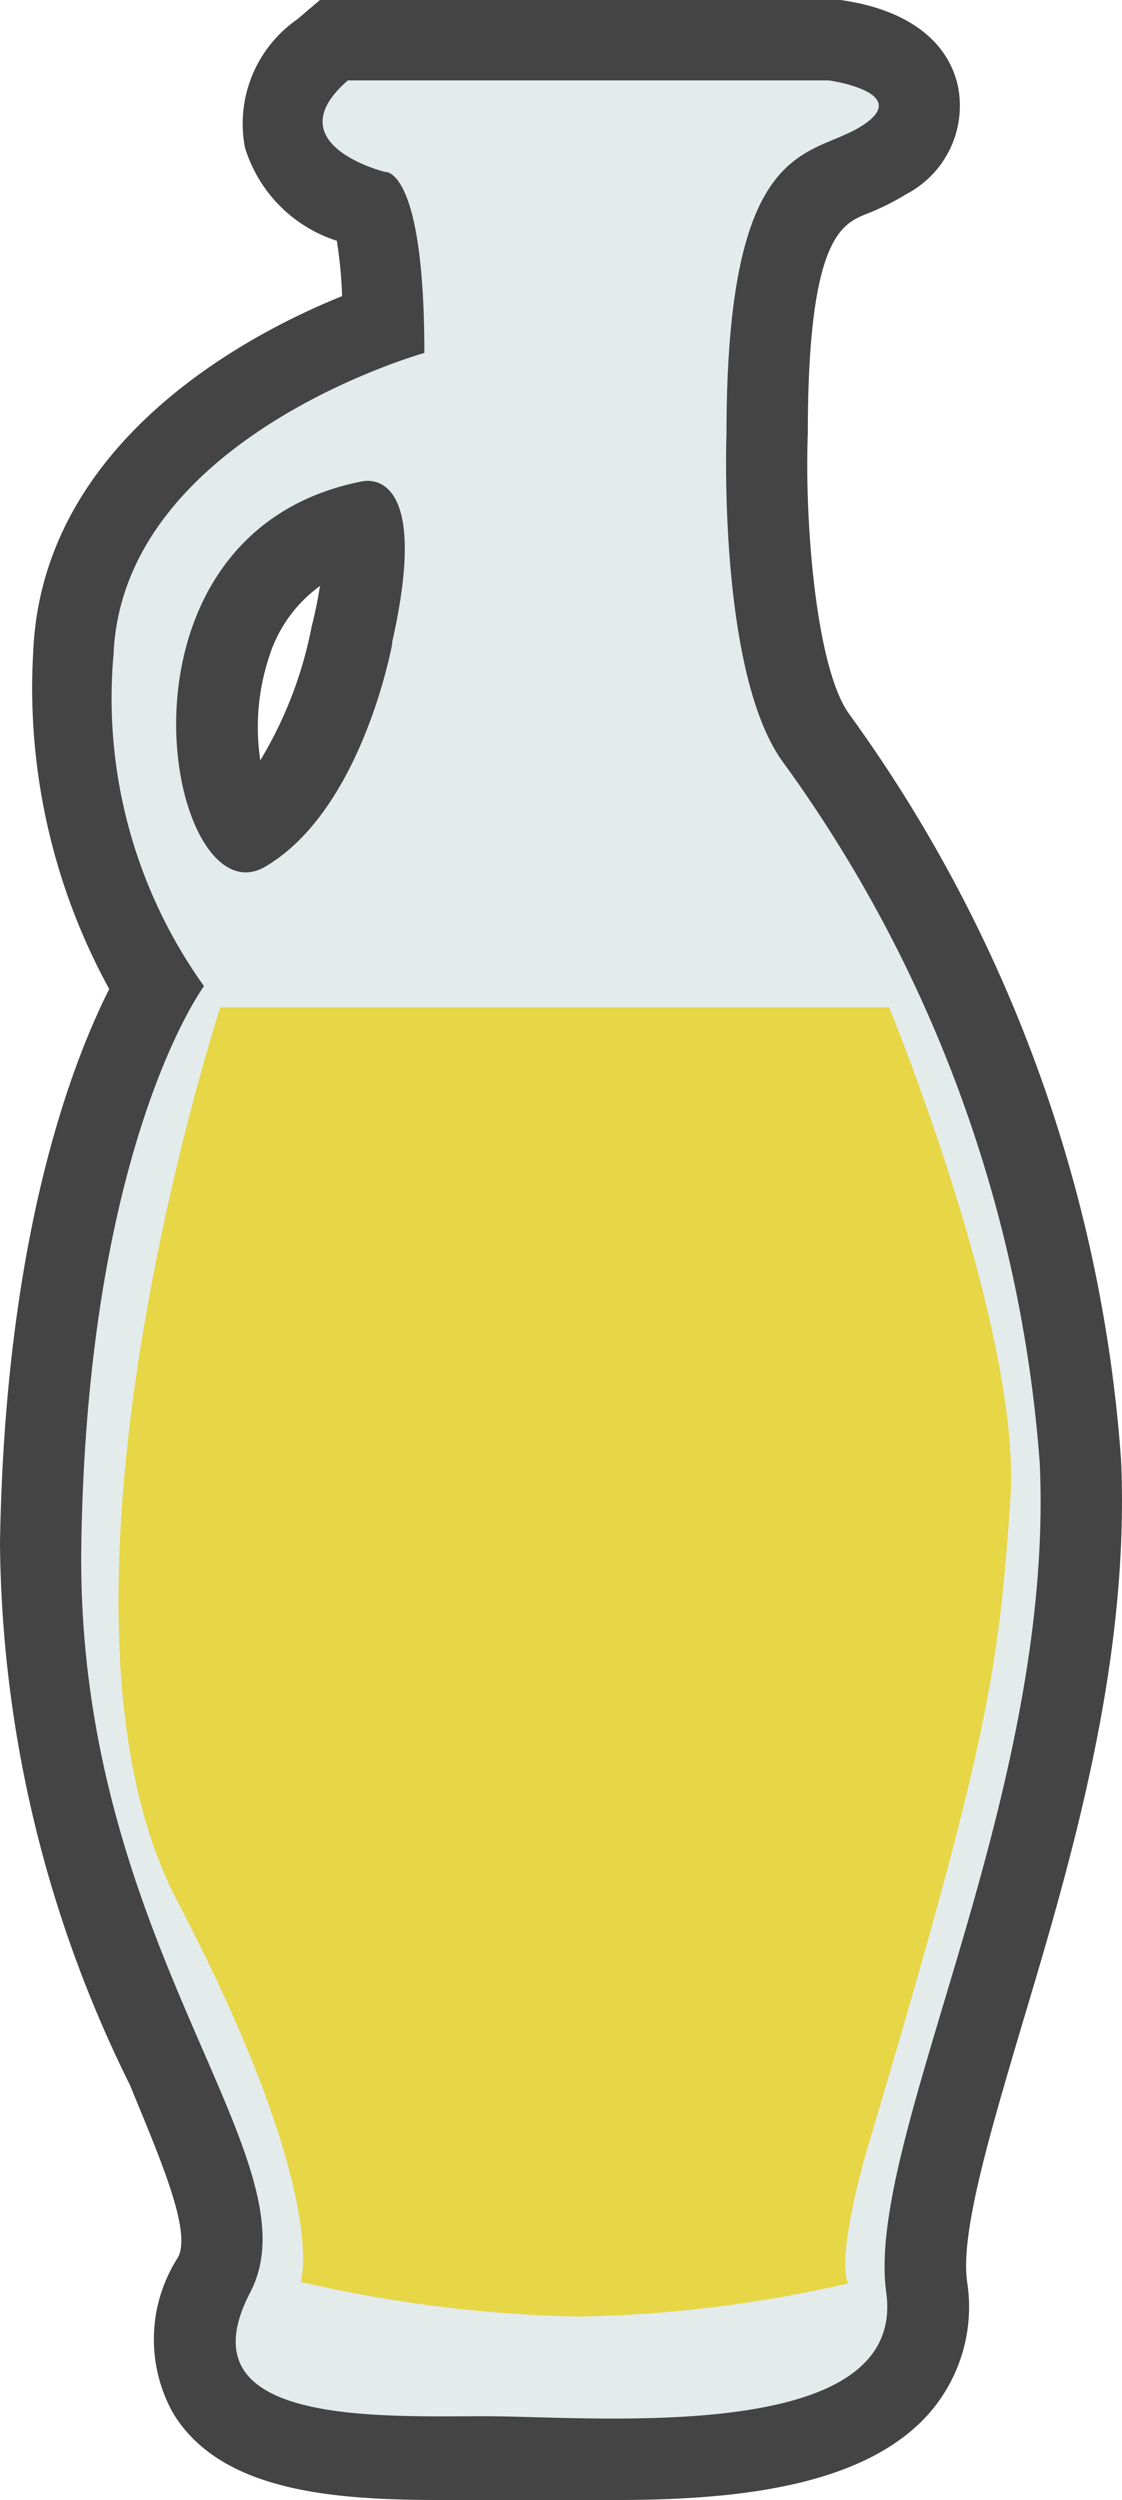 <svg xmlns="http://www.w3.org/2000/svg" viewBox="0 0 23.32 51.92"><defs><style>.cls-1{fill:#444;}.cls-2{fill:#e3ebeb;}.cls-3{fill:#e7d646;}</style></defs><title>Olive_oil</title><g id="Layer_2" data-name="Layer 2"><g id="레이어_1" data-name="레이어 1"><path class="cls-1" d="M12.76,51.92c-.62,0-1.2,0-1.71,0l-1,0H9.21c-2.18,0-4.6-.14-5.61-1.8a3.14,3.14,0,0,1,.1-3.24c.29-.55-.39-2.09-1-3.58A25.73,25.73,0,0,1,0,32.05c.1-6.26,1.44-9.86,2.27-11.51a13,13,0,0,1-1.58-7C.87,9.25,5,7,7.11,6.15A9.08,9.08,0,0,0,7,5,2.93,2.93,0,0,1,5.09,3.06,2.64,2.64,0,0,1,6.18.4L6.65,0h10.7l.12,0c1.36.19,2.23.83,2.44,1.79a2.07,2.07,0,0,1-1.07,2.24,5.08,5.08,0,0,1-.85.42c-.5.21-1.2.51-1.2,4.55-.07,1.83.17,4.88.86,5.83A30,30,0,0,1,23.3,30.31c.19,4.23-1.06,8.41-2.07,11.78-.65,2.2-1.27,4.27-1.13,5.29a3.36,3.36,0,0,1-.78,2.73c-1.4,1.6-4.24,1.81-6.56,1.81ZM6.65,12.17A2.87,2.87,0,0,0,5.6,13.62a4.66,4.66,0,0,0-.19,2.17A8.48,8.48,0,0,0,6.48,13,8.69,8.69,0,0,0,6.65,12.17Z"/><path class="cls-2" d="M21.61,30.38a28.29,28.29,0,0,0-5.32-14.53C14.91,14,15.1,9,15.1,9c0-6.2,1.75-5.7,2.82-6.39s-.69-.94-.69-.94h-10C5.7,3,8,3.57,8,3.57s.82-.12.82,3.76c0,0-6.27,1.75-6.46,6.26a10.26,10.26,0,0,0,1.88,6.89S1.82,23.74,1.69,32.07,6.64,44.85,5.2,47.61s2.63,2.57,4.89,2.57,8.77.62,8.33-2.57S21.93,37.34,21.61,30.38Zm-13.46-17S7.53,16.82,5.51,18s-3.57-6.89,2-8C7.52,10,9,9.58,8.15,13.34Z"/><path class="cls-3" d="M4.58,20.92h13.9S21.24,27.63,21,31.13s-.44,5-2.95,13.41c0,0-.69,2.29-.42,2.88a26.91,26.91,0,0,1-5.62.69,28,28,0,0,1-5.76-.72s.62-1.82-2.57-7.92S4.58,20.92,4.58,20.92Z"/></g></g></svg>